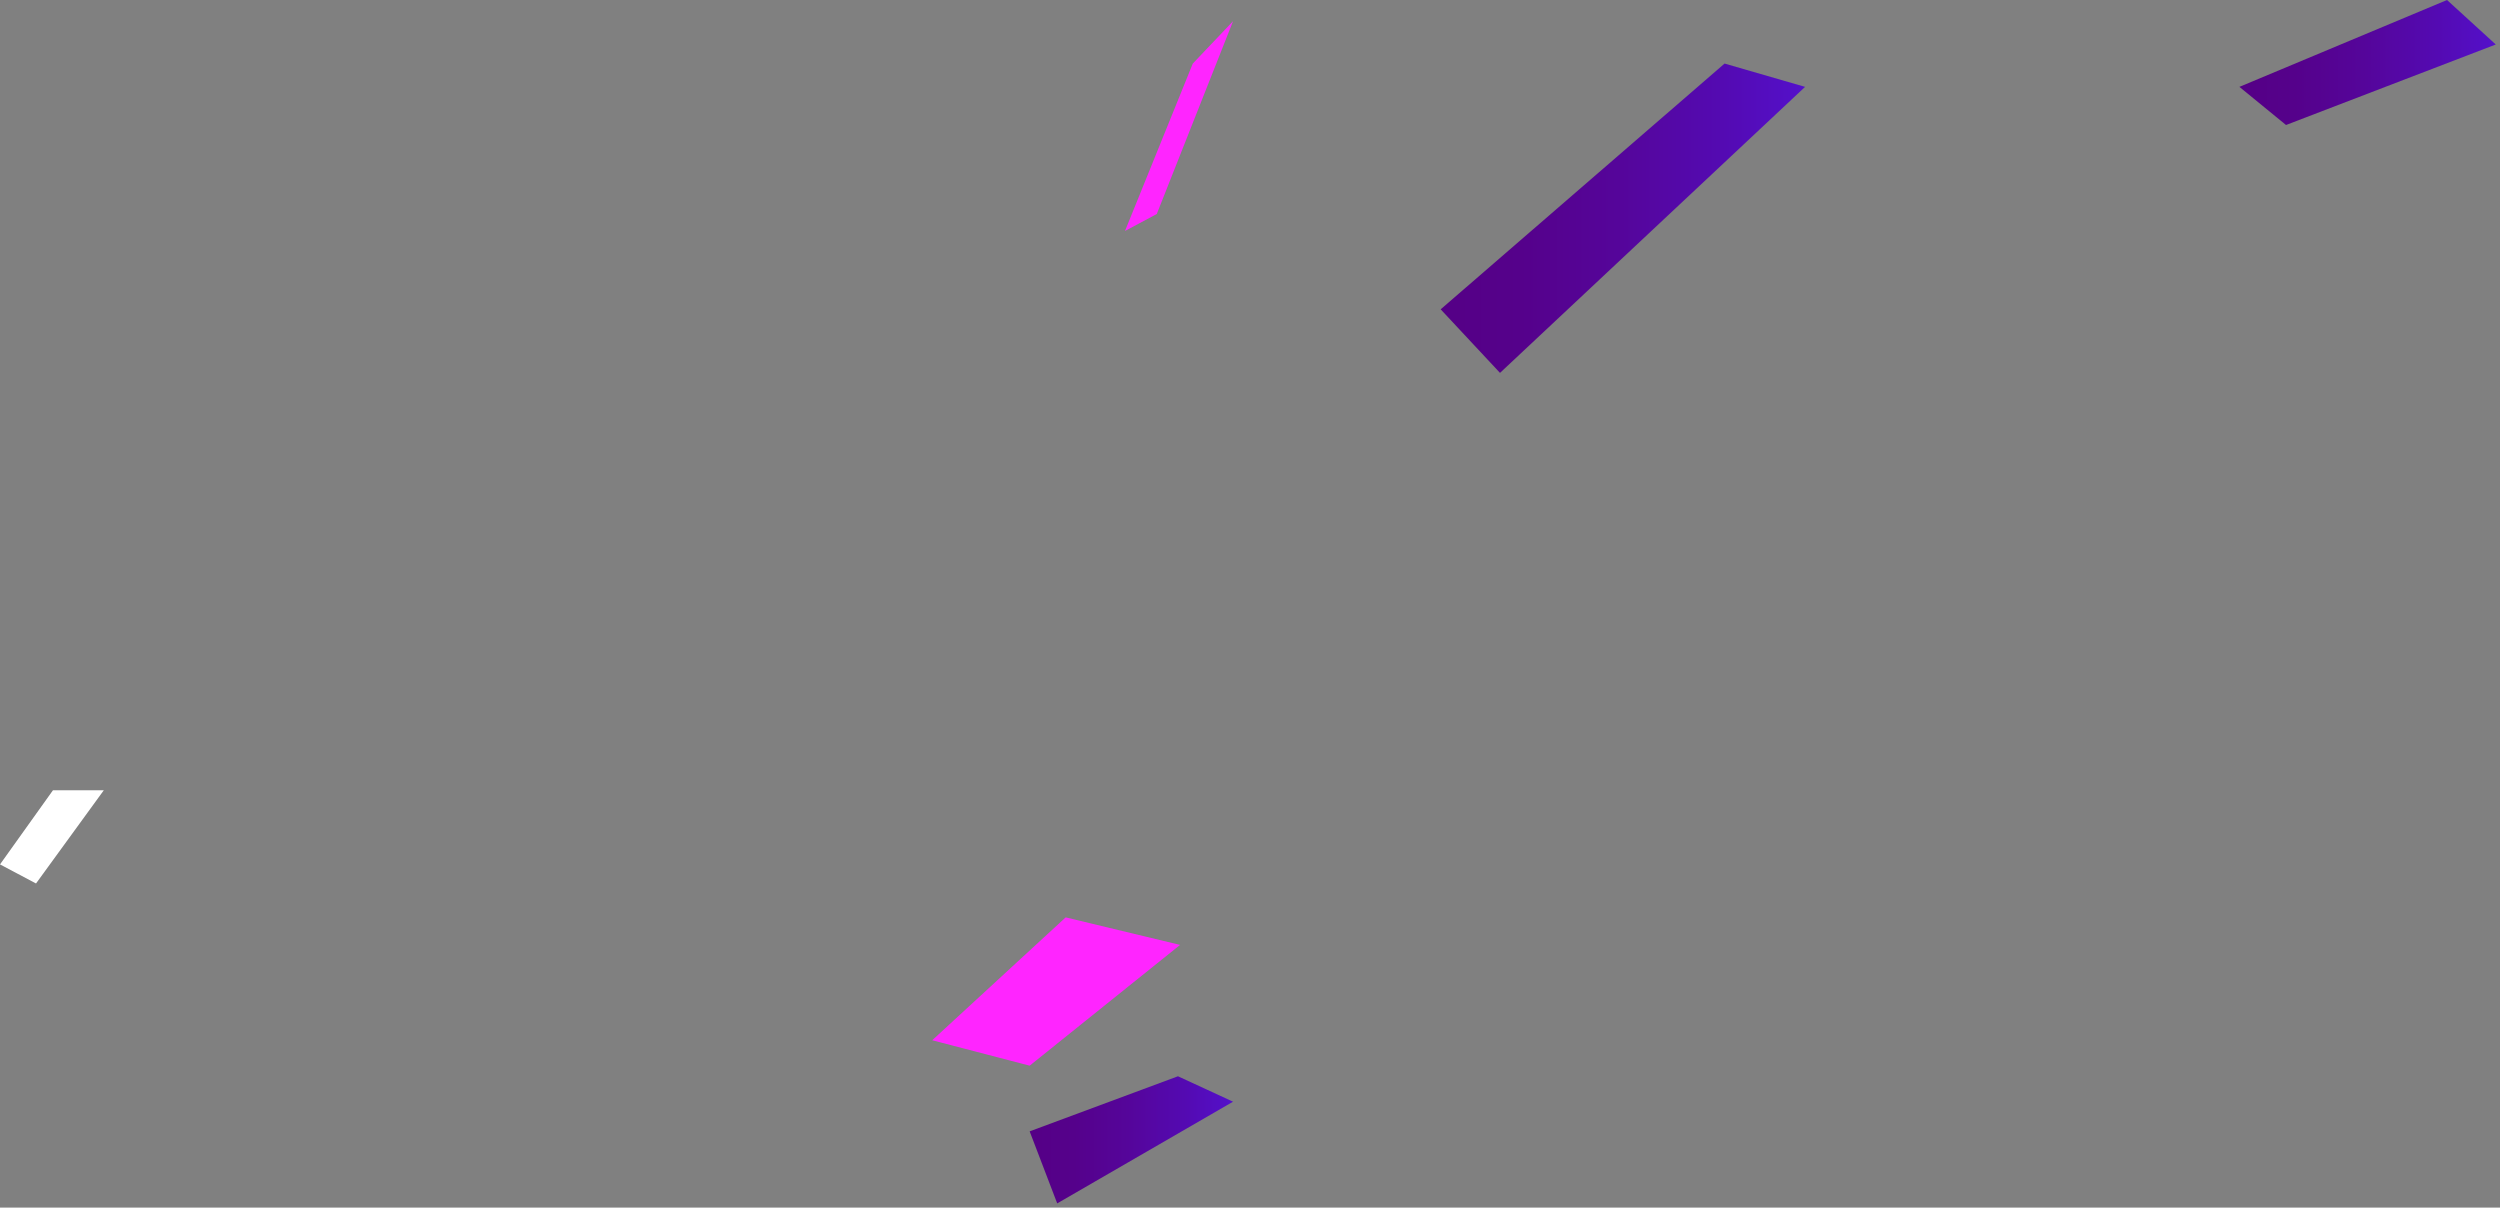 <svg width="118" height="57" viewBox="0 0 118 57" fill="none" xmlns="http://www.w3.org/2000/svg">
<rect x="0" y="0" width="118" height="57" fill="#808080" stroke="none"/>
<g clip-path="url(#clip0_28_34)">
<path d="M44 49.1L50.3 43.3L55.7 44.6L48.6 50.3L44 49.1Z" fill="#FF25FF"/>
<path d="M53.1 10.9L56.3 3L58.2 1L54.6 10.1L53.1 10.9Z" fill="#FF25FF"/>
<path d="M48.6 53.4L55.6 50.8L58.2 52L49.9 56.8L48.6 53.4Z" fill="url(#paint0_linear_28_34)"/>
<path d="M0 40.8L2.5 37.3H4.9L1.7 41.7L0 40.8Z" fill="white"/>
<path d="M68 14.6L81.4 3L85.2 4.1L70.8 17.6L68 14.6Z" fill="url(#paint1_linear_28_34)"/>
<path d="M105.7 4.1L115.5 0L117.8 2.1L107.9 5.9L105.7 4.1Z" fill="url(#paint2_linear_28_34)"/>
</g>
<defs>
<linearGradient id="paint0_linear_28_34" x1="48.569" y1="53.803" x2="58.169" y2="53.803" gradientUnits="userSpaceOnUse">
<stop stop-color="#550086"/>
<stop offset="0.22" stop-color="#55018B"/>
<stop offset="0.485" stop-color="#55059A"/>
<stop offset="0.772" stop-color="#540AB2"/>
<stop offset="0.994" stop-color="#5410CA"/>
</linearGradient>
<linearGradient id="paint1_linear_28_34" x1="68.021" y1="10.306" x2="85.2" y2="10.306" gradientUnits="userSpaceOnUse">
<stop stop-color="#550086"/>
<stop offset="0.22" stop-color="#55018B"/>
<stop offset="0.485" stop-color="#55059A"/>
<stop offset="0.772" stop-color="#540AB2"/>
<stop offset="0.994" stop-color="#5410CA"/>
</linearGradient>
<linearGradient id="paint2_linear_28_34" x1="105.663" y1="2.969" x2="117.789" y2="2.969" gradientUnits="userSpaceOnUse">
<stop stop-color="#550086"/>
<stop offset="0.22" stop-color="#55018B"/>
<stop offset="0.485" stop-color="#55059A"/>
<stop offset="0.772" stop-color="#540AB2"/>
<stop offset="0.994" stop-color="#5410CA"/>
</linearGradient>
<clipPath id="clip0_28_34">
<rect width="117.8" height="56.8" fill="white"/>
</clipPath>
</defs>
</svg>
